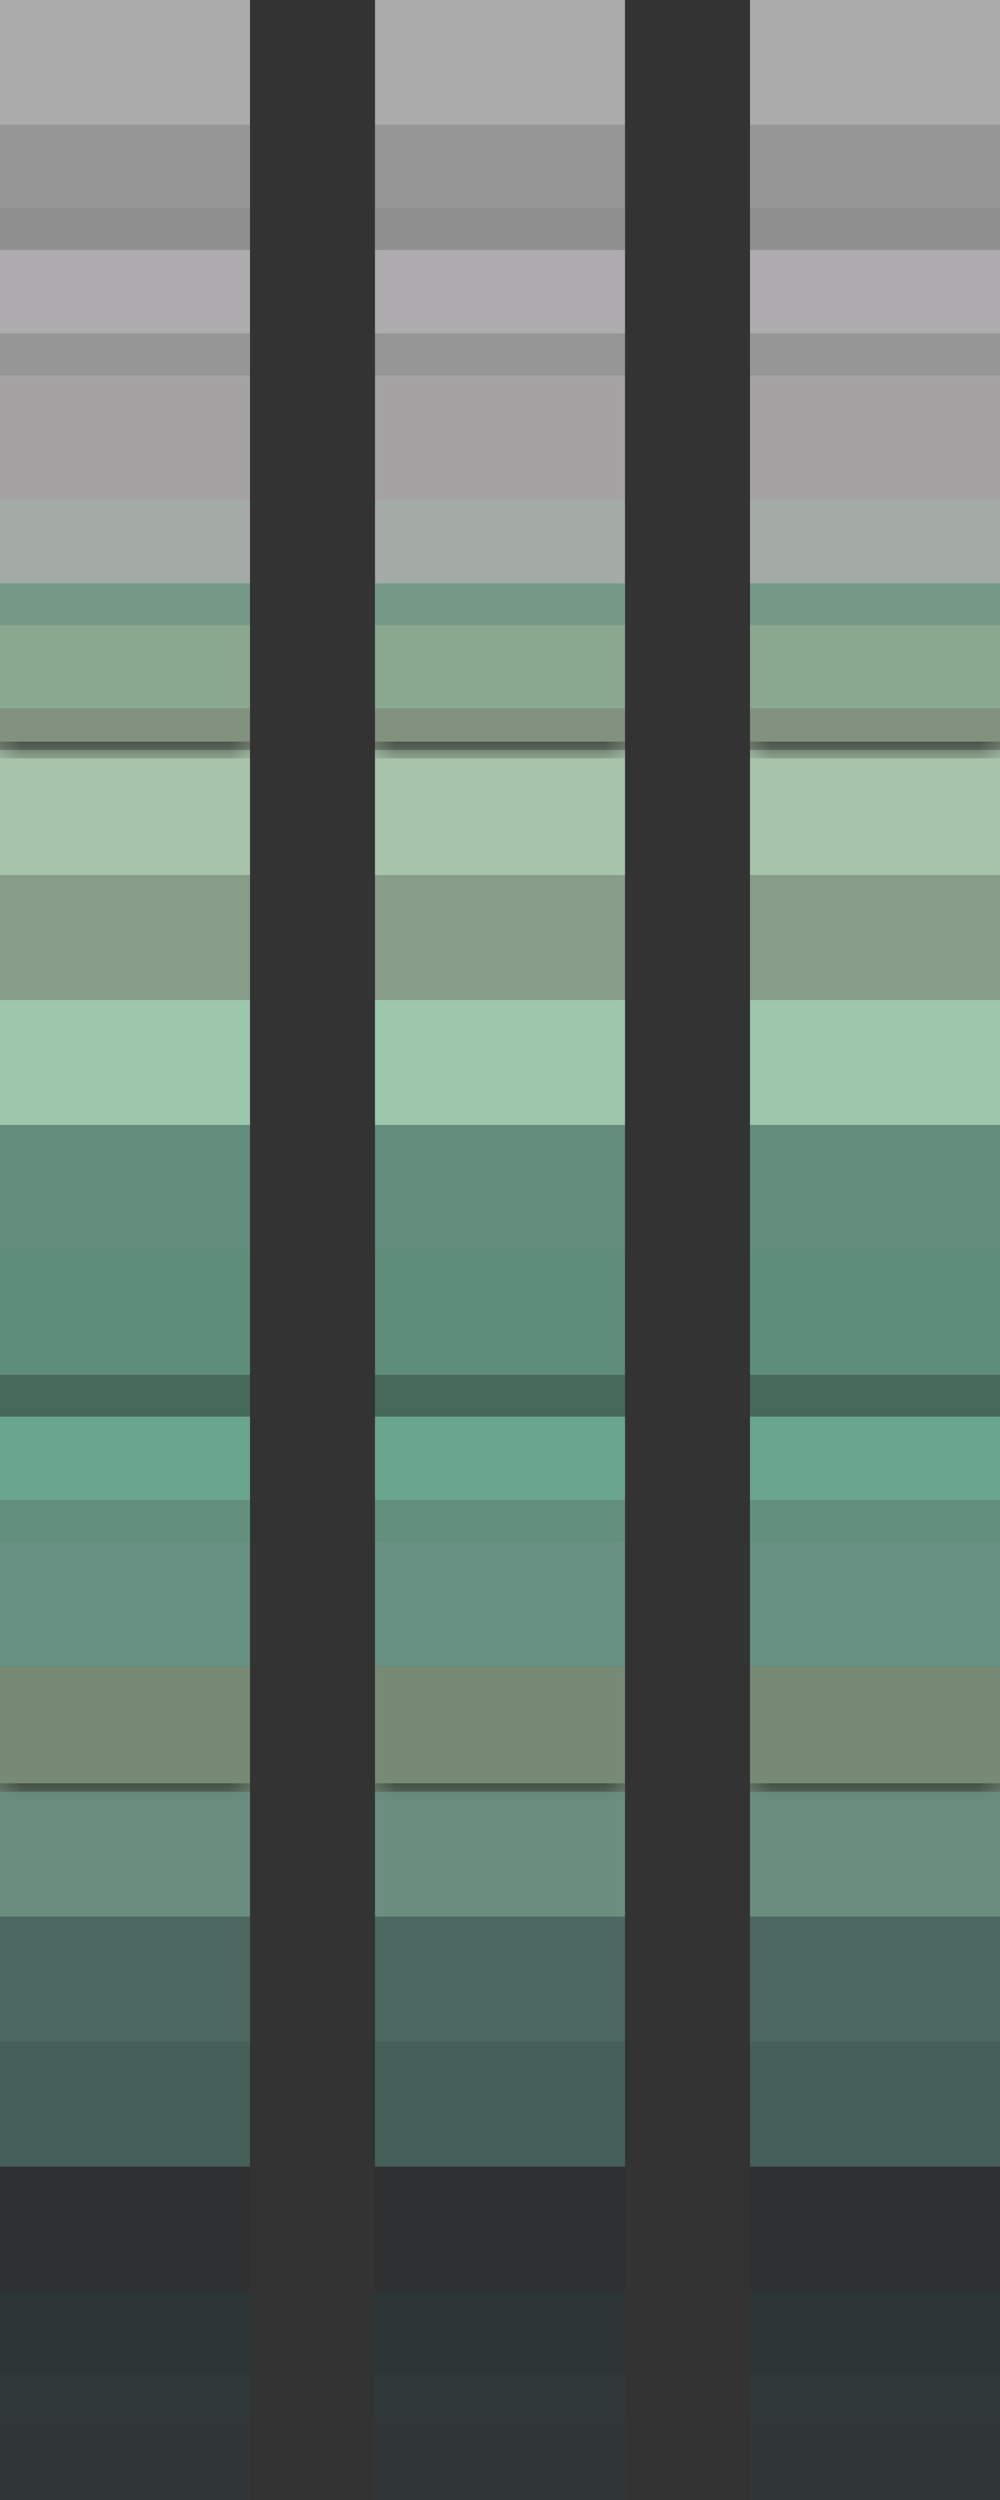 <svg width="24" height="60" viewBox="0 0 24 60" fill="none" xmlns="http://www.w3.org/2000/svg">
<rect x="0" y="0" width="24" height="60" fill="#333333" stroke="none"/>
<rect width="6" height="3" fill="#FDFCFD" fill-opacity="0.6"/>
<rect x="9" width="6" height="3" fill="#FDFCFD" fill-opacity="0.6"/>
<rect x="18" width="6" height="3" fill="#FDFCFD" fill-opacity="0.6"/>
<rect y="3" width="6" height="3" fill="#DBD9DA" fill-opacity="0.6"/>
<rect x="9" y="3" width="6" height="3" fill="#DBD9DA" fill-opacity="0.6"/>
<rect x="18" y="3" width="6" height="3" fill="#DBD9DA" fill-opacity="0.6"/>
<rect y="5" width="6" height="3" fill="#8D8B8C" fill-opacity="0.6"/>
<rect x="9" y="5" width="6" height="3" fill="#8D8B8C" fill-opacity="0.6"/>
<rect x="18" y="5" width="6" height="3" fill="#8D8B8C" fill-opacity="0.6"/>
<rect y="6" width="6" height="3" fill="#DBD9DA" fill-opacity="0.6"/>
<rect x="9" y="6" width="6" height="3" fill="#DBD9DA" fill-opacity="0.6"/>
<rect x="18" y="6" width="6" height="3" fill="#DBD9DA" fill-opacity="0.6"/>
<rect y="9" width="6" height="3" fill="#F2ECEE" fill-opacity="0.6"/>
<rect x="9" y="9" width="6" height="3" fill="#F2ECEE" fill-opacity="0.6"/>
<rect x="18" y="9" width="6" height="3" fill="#F2ECEE" fill-opacity="0.6"/>
<rect y="12" width="6" height="3" fill="#F0FAF1" fill-opacity="0.6"/>
<rect x="9" y="12" width="6" height="3" fill="#F0FAF1" fill-opacity="0.6"/>
<rect x="18" y="12" width="6" height="3" fill="#F0FAF1" fill-opacity="0.6"/>
<rect y="18" width="6" height="3" fill="#B7D5BB" fill-opacity="0.6"/>
<rect x="9" y="18" width="6" height="3" fill="#B7D5BB" fill-opacity="0.6"/>
<rect x="18" y="18" width="6" height="3" fill="#B7D5BB" fill-opacity="0.6"/>
<rect y="18" width="6" height="9" fill="#C1E2C5" fill-opacity="0.6"/>
<rect x="9" y="18" width="6" height="9" fill="#C1E2C5" fill-opacity="0.6"/>
<rect x="18" y="18" width="6" height="9" fill="#C1E2C5" fill-opacity="0.6"/>
<rect y="24" width="6" height="3" fill="#ABE2C5" fill-opacity="0.6"/>
<rect x="9" y="24" width="6" height="3" fill="#ABE2C5" fill-opacity="0.6"/>
<rect x="18" y="24" width="6" height="3" fill="#ABE2C5" fill-opacity="0.6"/>
<rect y="27" width="6" height="3" fill="#83C8AB" fill-opacity="0.6"/>
<rect x="9" y="27" width="6" height="3" fill="#83C8AB" fill-opacity="0.6"/>
<rect x="18" y="27" width="6" height="3" fill="#83C8AB" fill-opacity="0.6"/>
<rect y="30" width="6" height="3" fill="#7CC9A9" fill-opacity="0.6"/>
<rect x="9" y="30" width="6" height="3" fill="#7CC9A9" fill-opacity="0.6"/>
<rect x="18" y="30" width="6" height="3" fill="#7CC9A9" fill-opacity="0.6"/>
<rect y="33" width="6" height="3" fill="#568E73" fill-opacity="0.6"/>
<rect x="9" y="33" width="6" height="3" fill="#568E73" fill-opacity="0.6"/>
<rect x="18" y="33" width="6" height="3" fill="#568E73" fill-opacity="0.6"/>
<rect y="14" width="6" height="3" fill="#568E73" fill-opacity="0.6"/>
<rect x="9" y="14" width="6" height="3" fill="#568E73" fill-opacity="0.6"/>
<rect x="18" y="14" width="6" height="3" fill="#568E73" fill-opacity="0.6"/>
<mask id="path-40-inside-1_468_72" fill="white">
<path d="M0 15H6V18H0V15Z"/>
</mask>
<path d="M0 15H6V18H0V15Z" fill="#B7D1B4" fill-opacity="0.6"/>
<path d="M6 17.8H0V18.2H6V17.8Z" fill="black" fill-opacity="0.6" mask="url(#path-40-inside-1_468_72)"/>
<mask id="path-42-inside-2_468_72" fill="white">
<path d="M9 15H15V18H9V15Z"/>
</mask>
<path d="M9 15H15V18H9V15Z" fill="#B7D1B4" fill-opacity="0.6"/>
<path d="M15 17.8H9V18.2H15V17.8Z" fill="black" fill-opacity="0.6" mask="url(#path-42-inside-2_468_72)"/>
<mask id="path-44-inside-3_468_72" fill="white">
<path d="M18 15H24V18H18V15Z"/>
</mask>
<path d="M18 15H24V18H18V15Z" fill="#B7D1B4" fill-opacity="0.6"/>
<path d="M24 17.8H18V18.2H24V17.8Z" fill="black" fill-opacity="0.6" mask="url(#path-44-inside-3_468_72)"/>
<rect y="34" width="6" height="3" fill="#83CEAF" fill-opacity="0.6"/>
<rect x="9" y="34" width="6" height="3" fill="#83CEAF" fill-opacity="0.6"/>
<rect x="18" y="34" width="6" height="3" fill="#83CEAF" fill-opacity="0.6"/>
<rect y="37" width="6" height="3" fill="#8CD0B9" fill-opacity="0.6"/>
<rect x="9" y="37" width="6" height="3" fill="#8CD0B9" fill-opacity="0.6"/>
<rect x="18" y="37" width="6" height="3" fill="#8CD0B9" fill-opacity="0.6"/>
<mask id="path-52-inside-4_468_72" fill="white">
<path d="M0 40H6V43H0V40Z"/>
</mask>
<path d="M0 40H6V43H0V40Z" fill="#A3C5A3" fill-opacity="0.6"/>
<path d="M6 42.8H0V43.2H6V42.8Z" fill="black" fill-opacity="0.6" mask="url(#path-52-inside-4_468_72)"/>
<mask id="path-54-inside-5_468_72" fill="white">
<path d="M9 40H15V43H9V40Z"/>
</mask>
<path d="M9 40H15V43H9V40Z" fill="#A3C5A3" fill-opacity="0.6"/>
<path d="M15 42.8H9V43.2H15V42.8Z" fill="black" fill-opacity="0.6" mask="url(#path-54-inside-5_468_72)"/>
<mask id="path-56-inside-6_468_72" fill="white">
<path d="M18 40H24V43H18V40Z"/>
</mask>
<path d="M18 40H24V43H18V40Z" fill="#A3C5A3" fill-opacity="0.6"/>
<path d="M24 42.8H18V43.2H24V42.8Z" fill="black" fill-opacity="0.6" mask="url(#path-56-inside-6_468_72)"/>
<rect y="43" width="6" height="3" fill="#92CCB4" fill-opacity="0.6"/>
<rect x="9" y="43" width="6" height="3" fill="#92CCB4" fill-opacity="0.6"/>
<rect x="18" y="43" width="6" height="3" fill="#92CCB4" fill-opacity="0.6"/>
<rect y="46" width="6" height="3" fill="#5E8D7F" fill-opacity="0.6"/>
<rect x="9" y="46" width="6" height="3" fill="#5E8D7F" fill-opacity="0.6"/>
<rect x="18" y="46" width="6" height="3" fill="#5E8D7F" fill-opacity="0.6"/>
<rect y="49" width="6" height="3" fill="#547E73" fill-opacity="0.6"/>
<rect x="9" y="49" width="6" height="3" fill="#547E73" fill-opacity="0.6"/>
<rect x="18" y="49" width="6" height="3" fill="#547E73" fill-opacity="0.6"/>
<rect y="52" width="6" height="3" fill="#2E3033" fill-opacity="0.6"/>
<rect x="9" y="52" width="6" height="3" fill="#2E3033" fill-opacity="0.6"/>
<rect x="18" y="52" width="6" height="3" fill="#2E3033" fill-opacity="0.6"/>
<rect y="55" width="6" height="3" fill="#2B3939" fill-opacity="0.6"/>
<rect x="9" y="55" width="6" height="3" fill="#2B3939" fill-opacity="0.6"/>
<rect x="18" y="55" width="6" height="3" fill="#2B3939" fill-opacity="0.6"/>
<rect y="57" width="6" height="3" fill="#313B3D" fill-opacity="0.6"/>
<rect x="9" y="57" width="6" height="3" fill="#313B3D" fill-opacity="0.6"/>
<rect x="18" y="57" width="6" height="3" fill="#313B3D" fill-opacity="0.6"/>
</svg>
